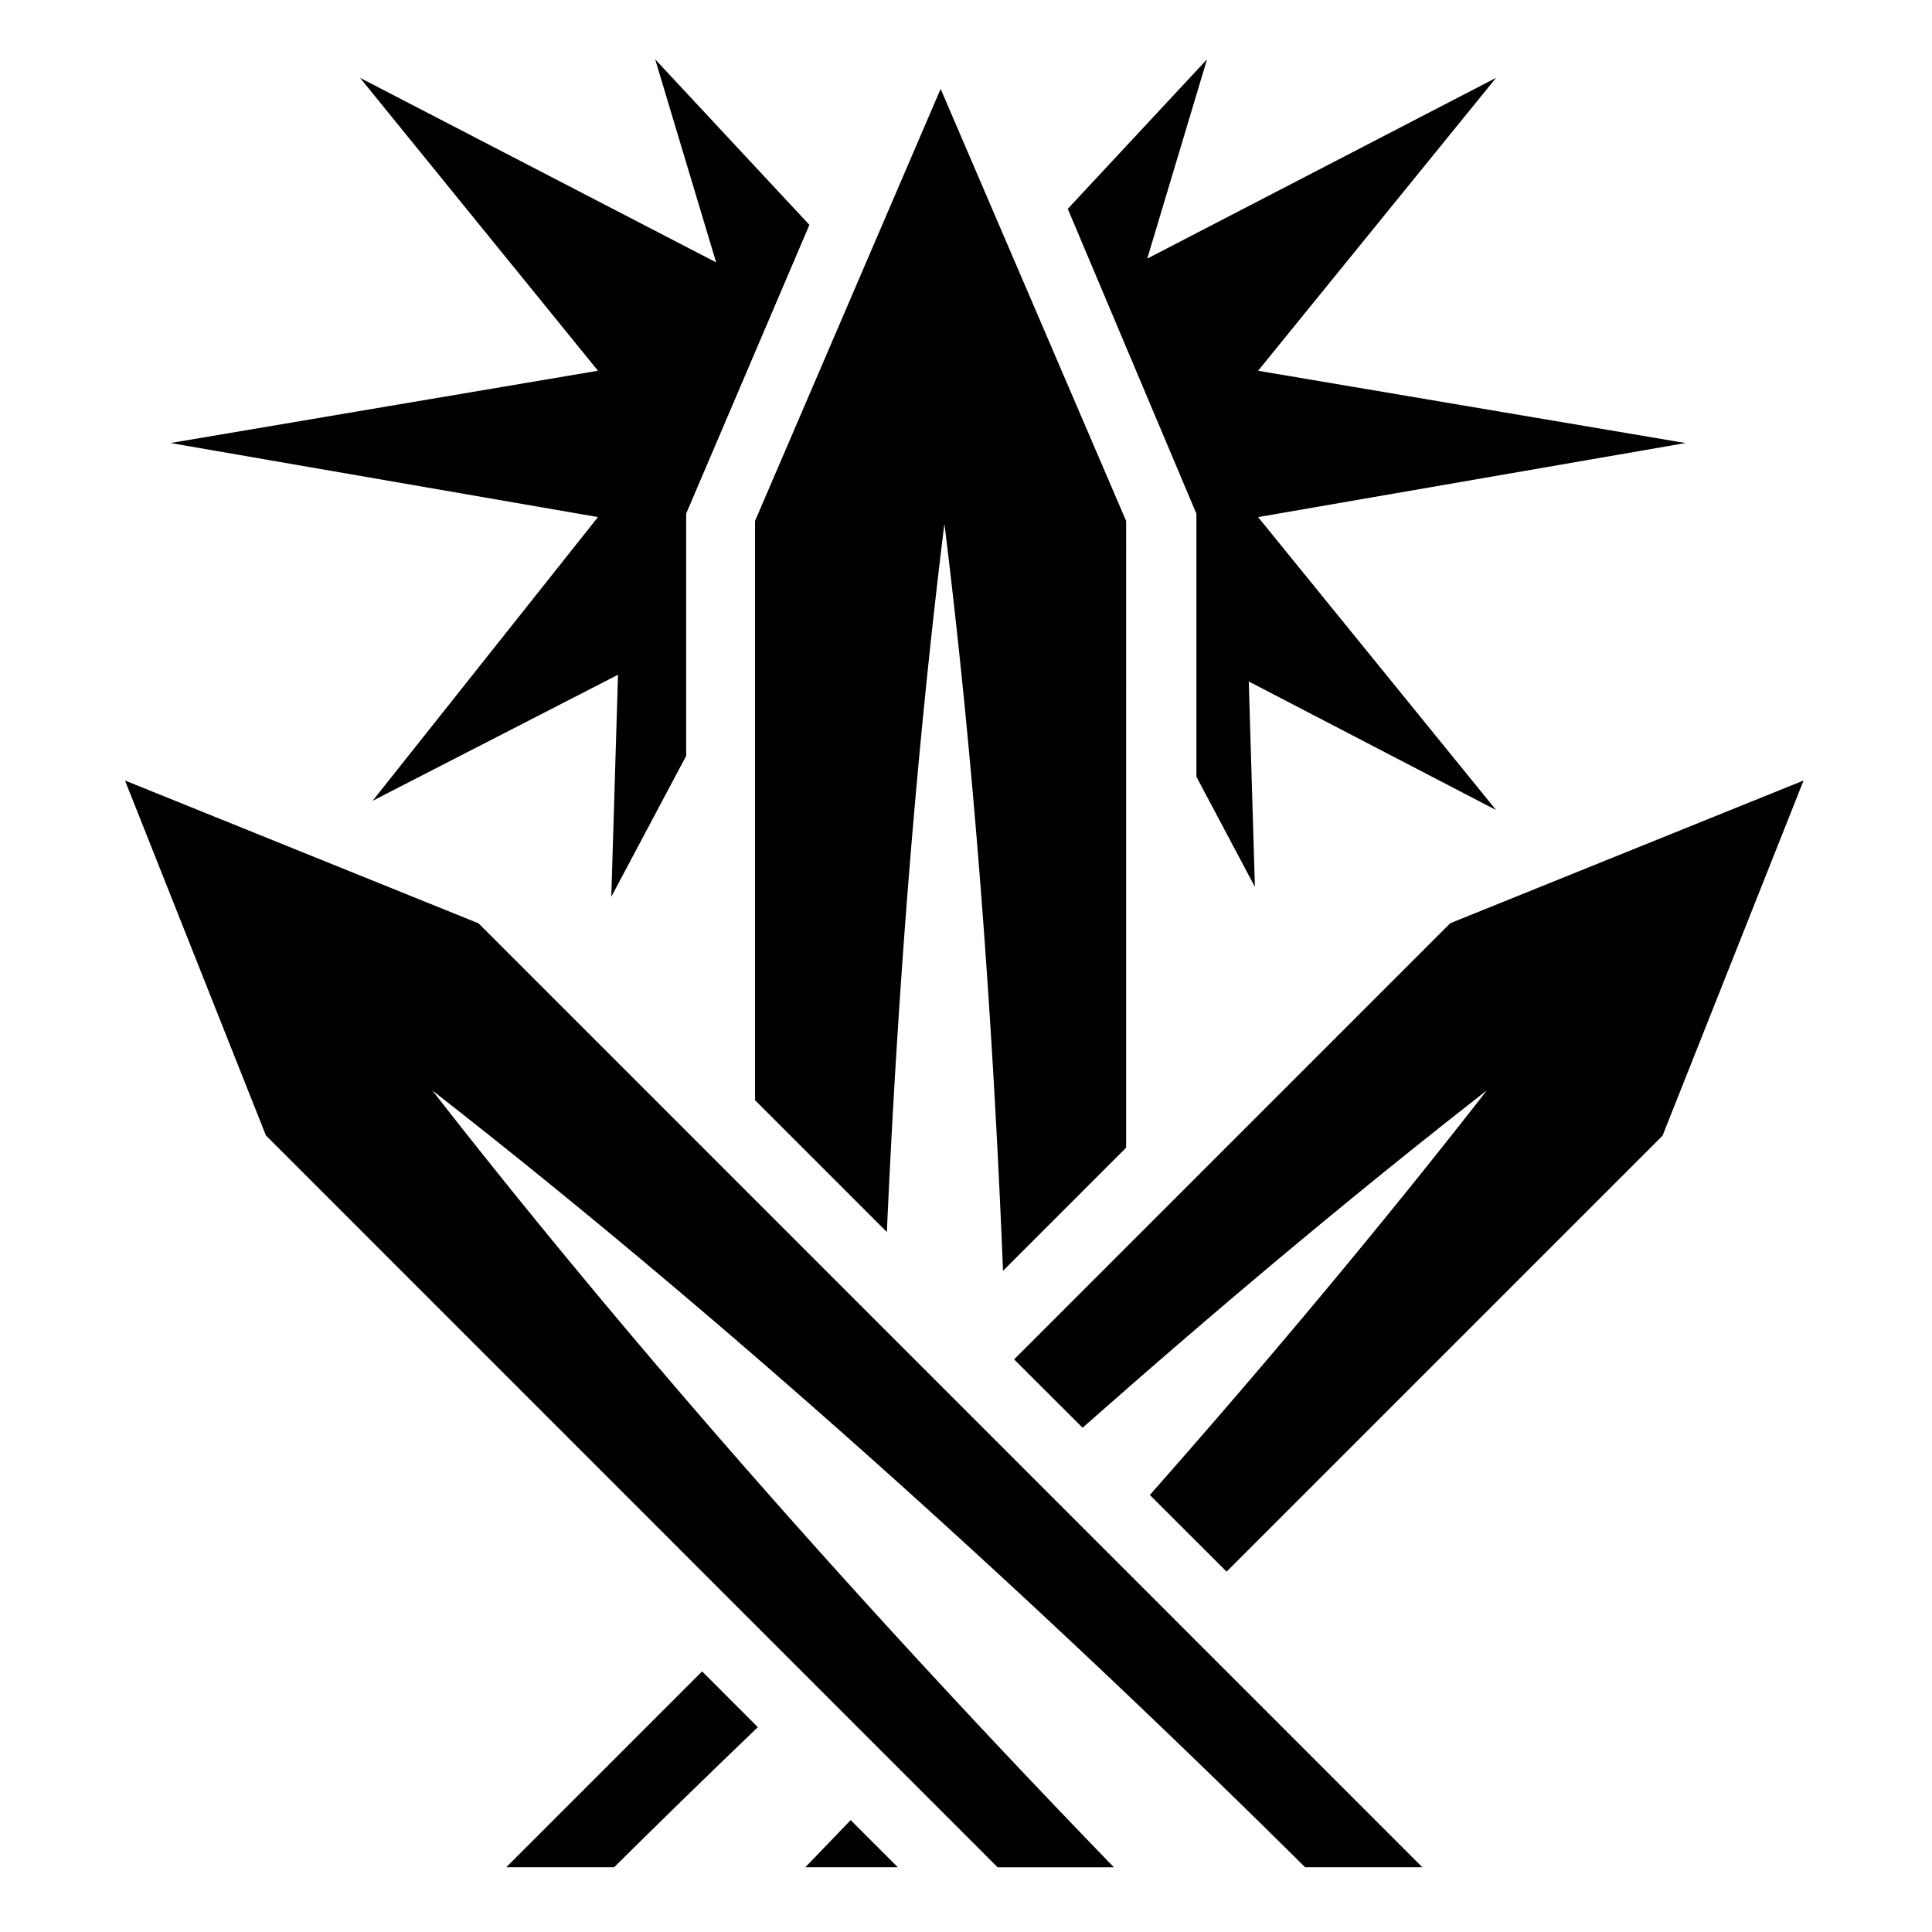 <svg xmlns="http://www.w3.org/2000/svg" width="1em" height="1em" viewBox="0 0 512 512"><path fill="currentColor" d="m173.625 15.72l16.156 53.81l-94.374-48.905L158.47 98.25L45.187 117.406l113.28 19.625l-59.718 75.19l65.03-33.407l-1.78 58.843l19.844-37.344v-64.218l.75-1.75l31.906-74.75l-40.875-43.875zm146.25 0L282.97 55.343l33.342 79.03l.75 1.75v69.723l15.5 29.187l-1.625-54.436l65.532 34.062l-63.064-77.625l113.28-19.624l-113.28-19.156l63.063-77.625l-92.44 47.906l15.845-52.81zm-70.595 7.84l-49.186 114.5v153.5l34.936 34.94c2.916-65.435 7.976-128.936 15.25-187.72c7.606 61.433 12.744 128.775 15.532 198l32.625-32.624V138.062l-49.156-114.5zM33.126 206.845l37.344 94.062l193.905 193.938h30.813c-66.34-68.503-128.483-139.002-180.625-205.875c74.705 58.246 155.104 130.333 231.312 205.874h31.063L126.813 244.688l-93.688-37.844zm444.844 0l-93.626 37.812L268.75 360.25l18.156 18.125c36.278-32.102 72.315-62.265 107.125-89.406c-27.302 35.015-57.36 71.02-89.31 107.217L325.06 416.5l115.532-115.53l37.375-94.126zM186.06 442.938l-51.906 51.906h28.594a3171 3171 0 0 1 38.094-37.125l-14.78-14.783zm39.375 39.406q-5.991 6.26-12.03 12.5h24.53z"/></svg>